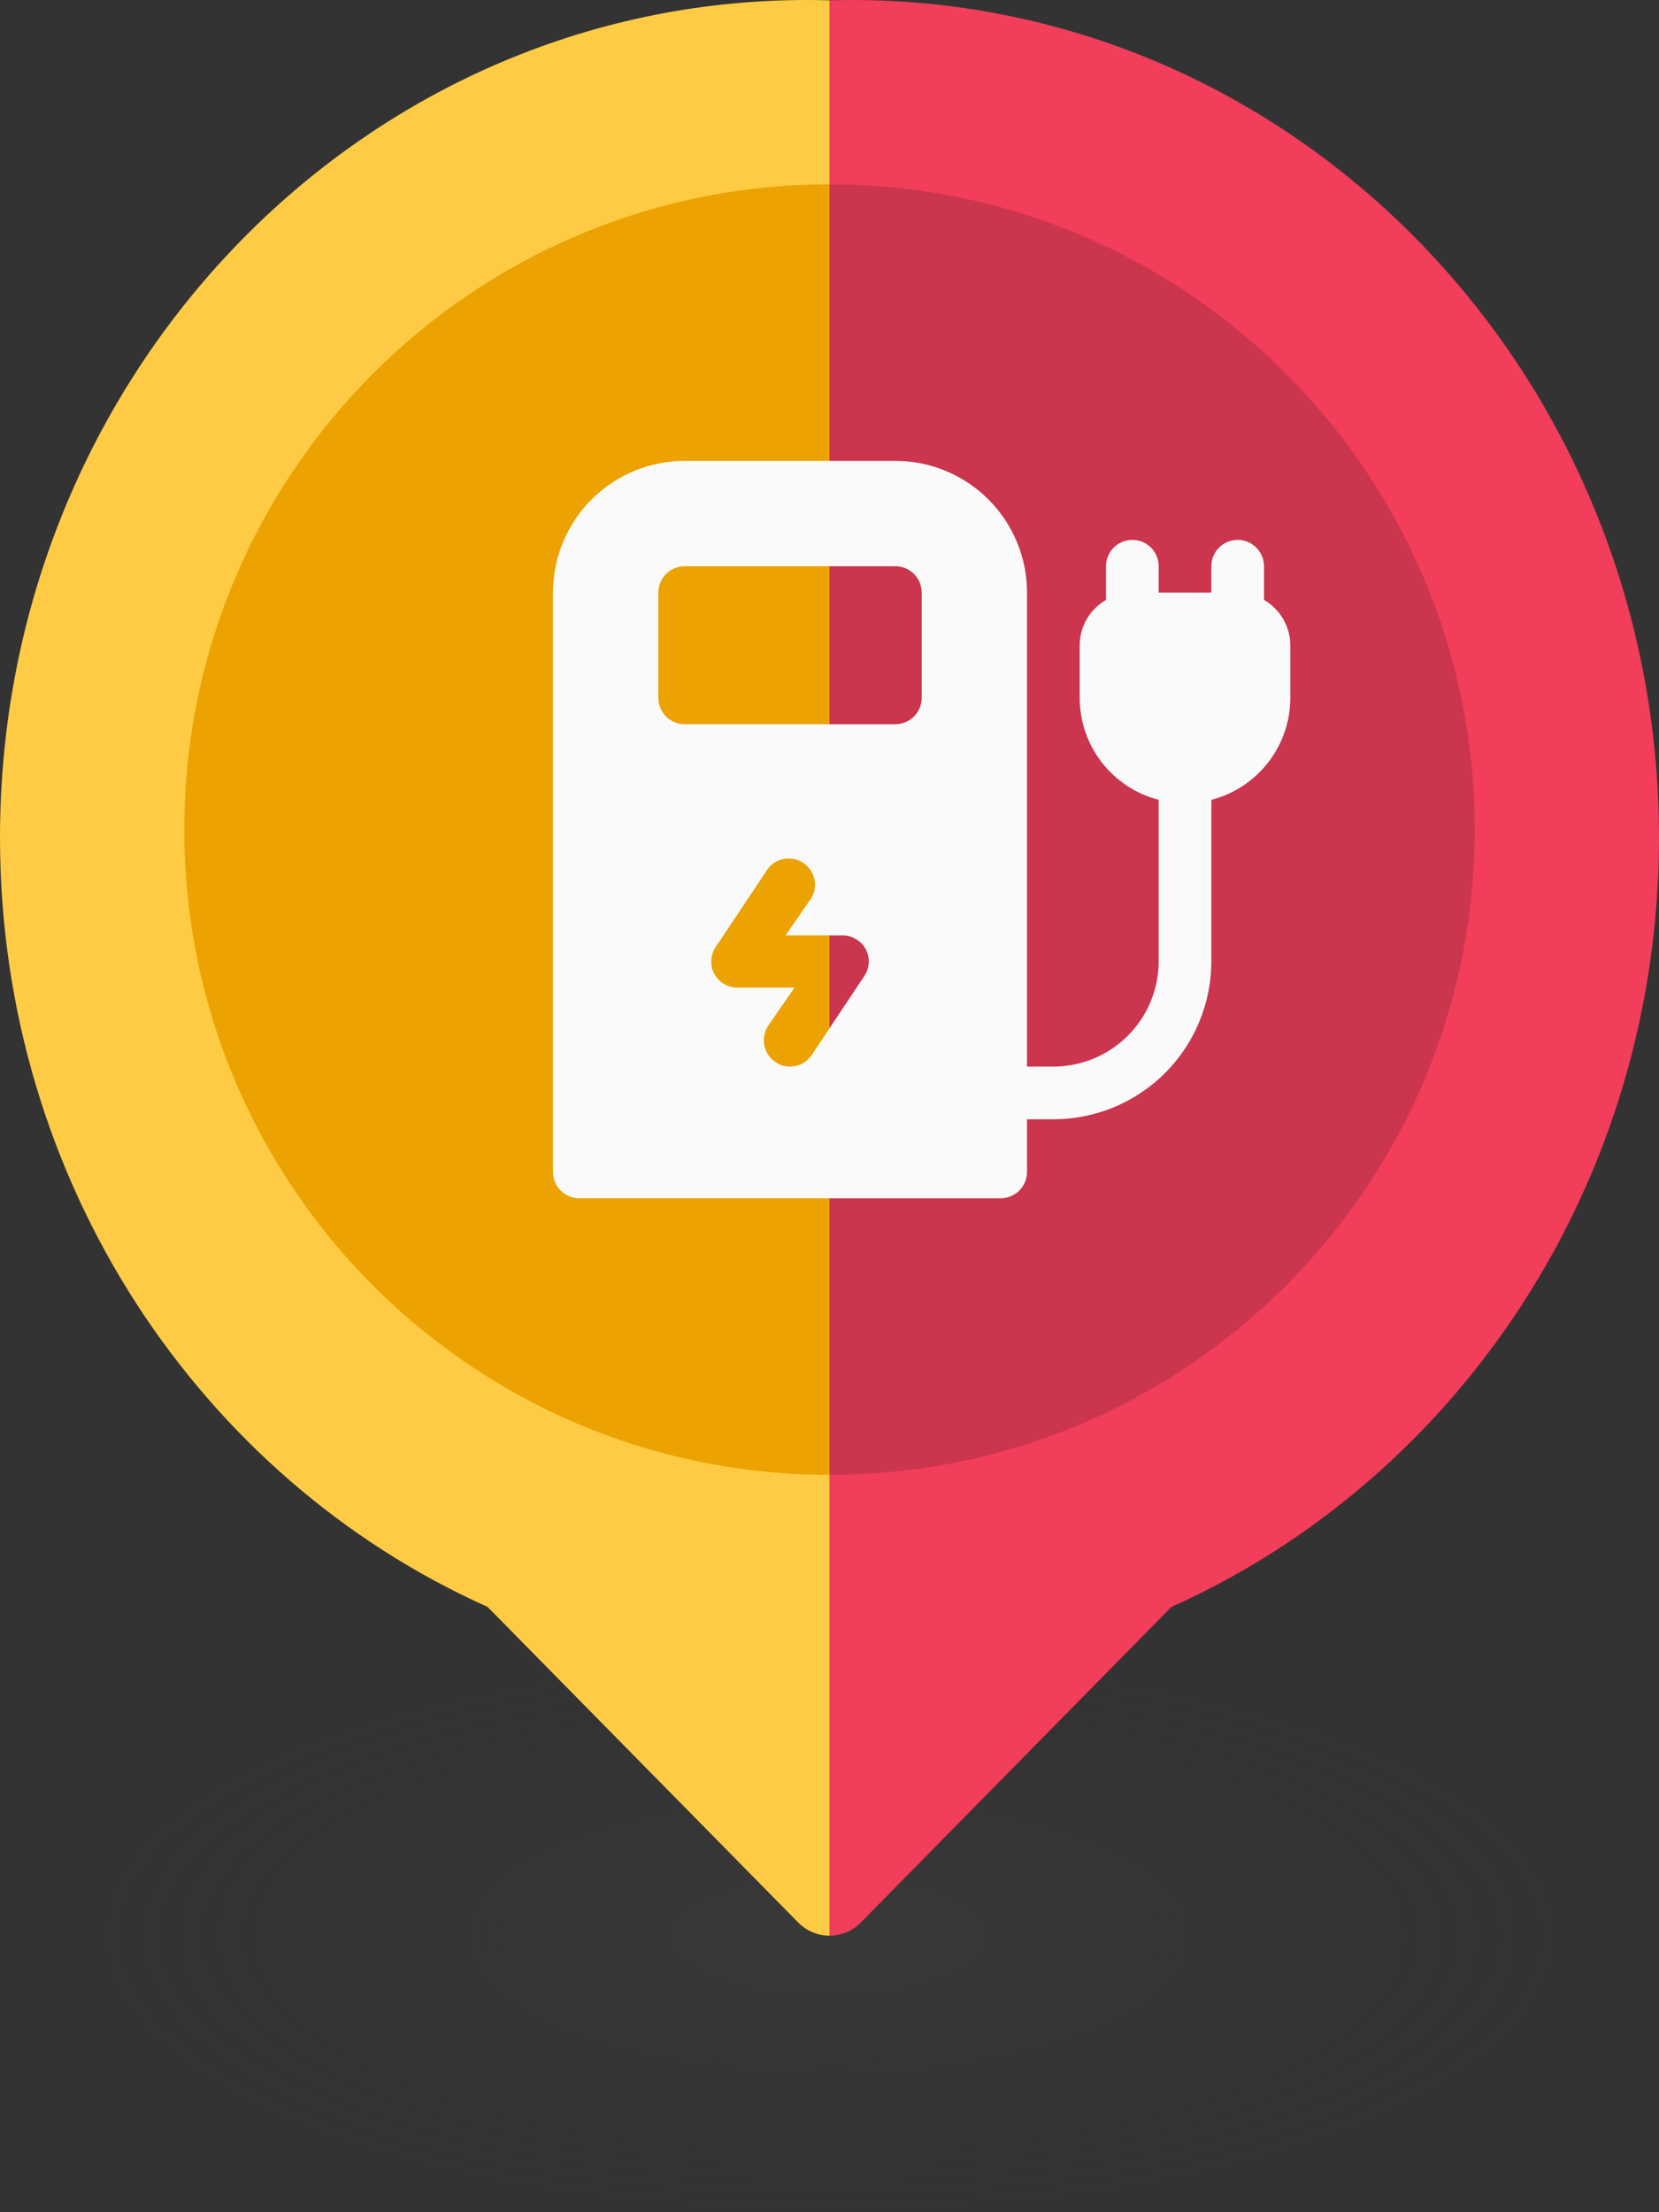 <svg width="36" height="48" viewBox="0 0 36 48" fill="none" xmlns="http://www.w3.org/2000/svg">
<rect x="0" y="0" width="36" height="48" fill="#333333" stroke="none"/>
<ellipse cx="17.999" cy="42" rx="16.054" ry="6" fill="url(#paint0_radial_981_44556)"/>
<path d="M18 42C18.246 42 18.491 41.904 18.681 41.712L25.42 34.866C31.644 32.079 36 25.654 36 18.173C36 8.136 28.159 0 18.486 0C18.324 0 18.162 0.002 18 0.007V42Z" fill="#F23D5B"/>
<path d="M18 42C17.754 42 17.509 41.904 17.319 41.712L10.58 34.866C4.356 32.079 0 25.654 0 18.173C0 8.136 7.841 0 17.514 0C17.676 0 17.838 0.002 18 0.007V42Z" fill="#FFCB44"/>
<path d="M18 32C25.732 32 32 25.732 32 18C32 10.268 25.732 4 18 4V32Z" fill="#CB354E"/>
<path d="M18 32C10.268 32 4 25.732 4 18C4 10.268 10.268 4 18 4V32Z" fill="#ECA200"/>
<path d="M27.429 13.017V12.286C27.429 12.134 27.368 11.989 27.261 11.882C27.154 11.774 27.009 11.714 26.857 11.714C26.706 11.714 26.56 11.774 26.453 11.882C26.346 11.989 26.286 12.134 26.286 12.286V12.857H25.143V12.286C25.143 12.134 25.083 11.989 24.976 11.882C24.868 11.774 24.723 11.714 24.571 11.714C24.42 11.714 24.274 11.774 24.167 11.882C24.06 11.989 24 12.134 24 12.286V13.017C23.827 13.117 23.684 13.26 23.583 13.432C23.483 13.605 23.43 13.801 23.429 14V15.143C23.429 15.649 23.598 16.141 23.908 16.541C24.218 16.942 24.652 17.228 25.143 17.354C25.14 17.379 25.14 17.404 25.143 17.429V20.857C25.143 21.463 24.902 22.045 24.473 22.473C24.045 22.902 23.463 23.143 22.857 23.143H22.286V12.857C22.286 12.099 21.985 11.373 21.449 10.837C20.913 10.301 20.186 10 19.429 10H14.857C14.099 10 13.373 10.301 12.837 10.837C12.301 11.373 12 12.099 12 12.857V25.429C12 25.58 12.06 25.726 12.167 25.833C12.274 25.94 12.42 26 12.571 26H21.714C21.866 26 22.011 25.94 22.118 25.833C22.226 25.726 22.286 25.58 22.286 25.429V24.286H22.857C23.767 24.286 24.639 23.924 25.282 23.282C25.924 22.639 26.286 21.767 26.286 20.857V17.429C26.289 17.404 26.289 17.379 26.286 17.354C26.776 17.228 27.21 16.942 27.521 16.541C27.831 16.141 28 15.649 28 15.143V14C27.999 13.801 27.945 13.605 27.845 13.432C27.745 13.26 27.601 13.117 27.429 13.017ZM18.76 21.171L17.617 22.886C17.565 22.964 17.495 23.029 17.412 23.074C17.329 23.119 17.237 23.142 17.143 23.143C17.03 23.144 16.921 23.11 16.829 23.046C16.703 22.962 16.616 22.832 16.586 22.684C16.556 22.537 16.586 22.383 16.669 22.257L17.24 21.429H16C15.897 21.428 15.795 21.4 15.707 21.347C15.618 21.293 15.546 21.217 15.497 21.126C15.451 21.036 15.43 20.936 15.435 20.836C15.44 20.736 15.471 20.639 15.526 20.554L16.669 18.84C16.758 18.729 16.885 18.656 17.026 18.634C17.167 18.612 17.311 18.643 17.429 18.722C17.548 18.801 17.633 18.921 17.668 19.059C17.703 19.197 17.684 19.343 17.617 19.469L17.046 20.297H18.286C18.389 20.297 18.491 20.326 18.579 20.379C18.668 20.432 18.74 20.509 18.789 20.6C18.834 20.689 18.856 20.789 18.851 20.89C18.846 20.99 18.815 21.087 18.76 21.171ZM20 15.143C20 15.294 19.94 15.44 19.833 15.547C19.726 15.654 19.58 15.714 19.429 15.714H14.857C14.706 15.714 14.56 15.654 14.453 15.547C14.346 15.44 14.286 15.294 14.286 15.143V12.857C14.286 12.706 14.346 12.56 14.453 12.453C14.56 12.346 14.706 12.286 14.857 12.286H19.429C19.58 12.286 19.726 12.346 19.833 12.453C19.94 12.56 20 12.706 20 12.857V15.143Z" fill="#FAFAFA"/>
<defs>
<radialGradient id="paint0_radial_981_44556" cx="0" cy="0" r="1" gradientUnits="userSpaceOnUse" gradientTransform="translate(17.999 42) rotate(90) scale(6 16.054)">
<stop stop-color="#393939"/>
<stop offset="0.339" stop-color="#393939" stop-opacity="0.47"/>
<stop offset="0.771" stop-color="#393939" stop-opacity="0.08"/>
<stop offset="1" stop-color="#393939" stop-opacity="0"/>
</radialGradient>
</defs>
</svg>
